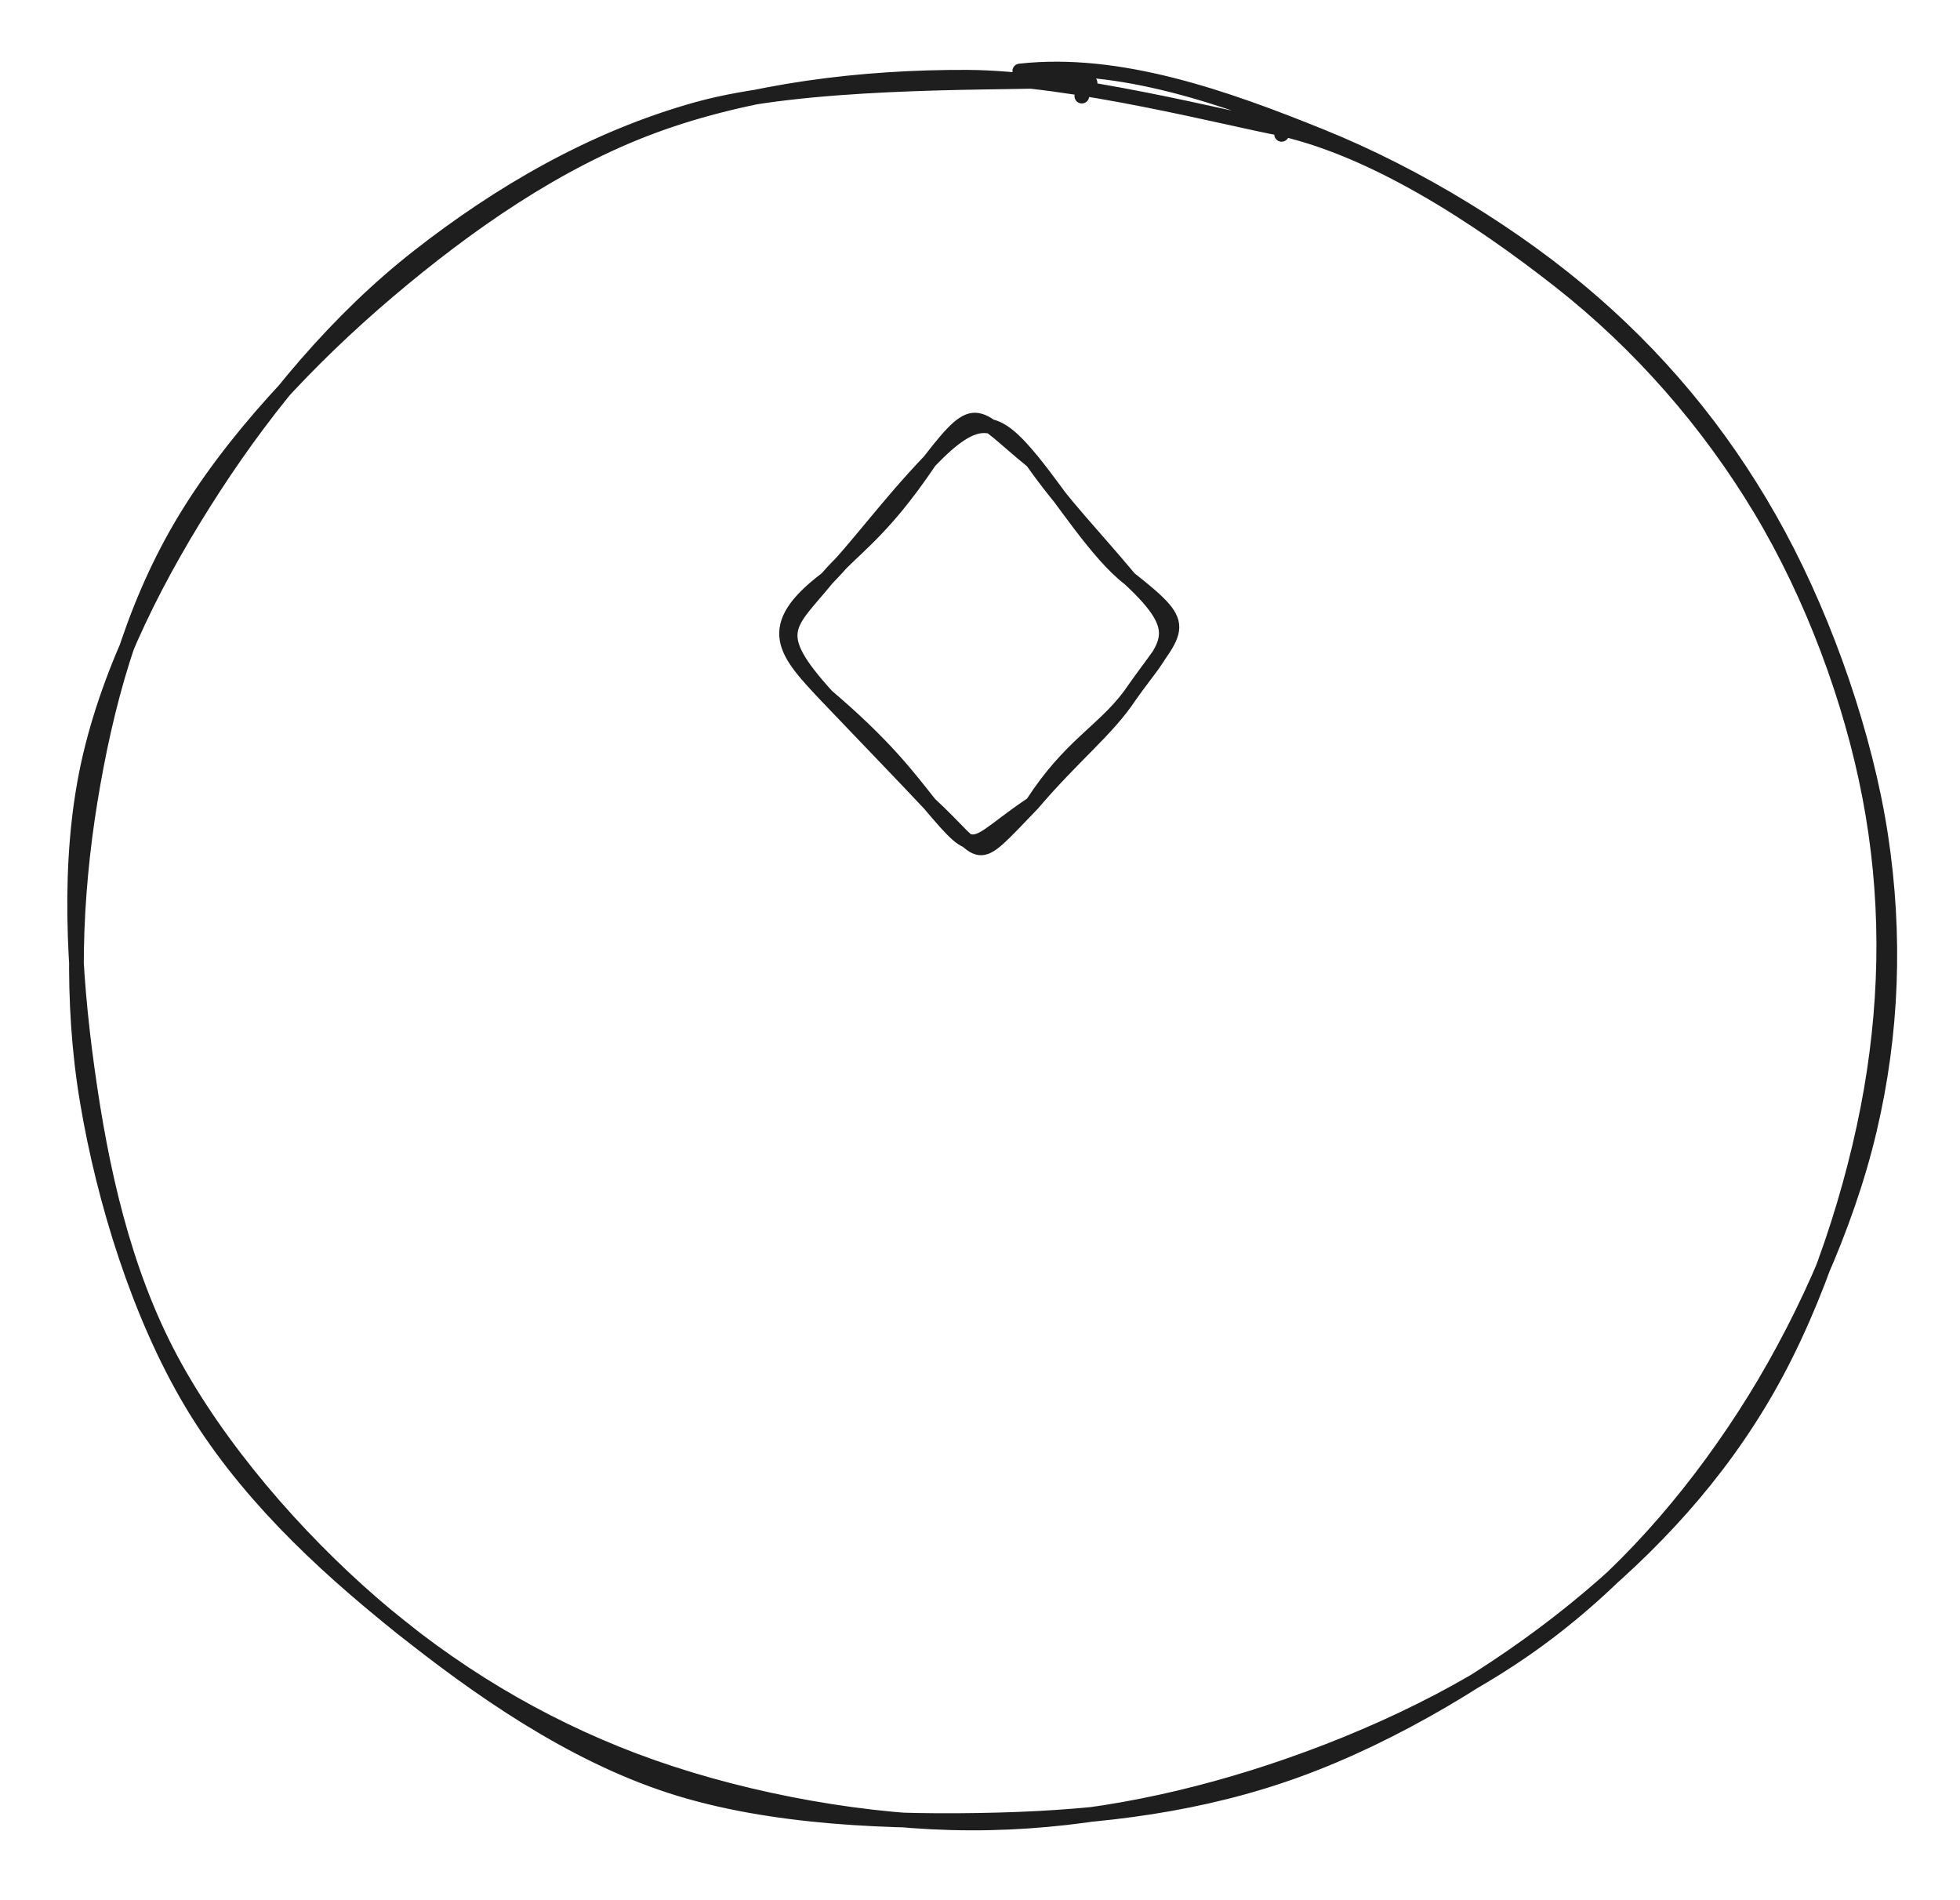 <svg version="1.1" xmlns="http://www.w3.org/2000/svg" viewBox="0 0 267 258.742" width="267" height="258.742" class="excalidraw-svg">
  <!-- svg-source:excalidraw -->
  
  <defs>
    <style class="style-fonts">
      
    </style>
    
  </defs>
  <rect x="0" y="0" width="267" height="258.742" fill="#ffffff"/><g stroke-linecap="round" transform="translate(10 10) rotate(0 123.5 119.371)"><path d="M128.92 -0.33 C142.47 -1.85, 157 3.32, 170.02 8.59 C183.05 13.85, 196.68 22.18, 207.06 31.24 C217.44 40.3, 225.8 50.83, 232.32 62.93 C238.84 75.03, 244.14 90.34, 246.2 103.84 C248.25 117.34, 247.77 130.75, 244.66 143.92 C241.56 157.1, 235.07 171.34, 227.58 182.89 C220.09 194.43, 210.88 205.01, 199.73 213.2 C188.59 221.4, 174.07 227.89, 160.71 232.07 C147.35 236.24, 133.63 238.63, 119.58 238.25 C105.53 237.87, 89.55 234.74, 76.42 229.78 C63.29 224.82, 51.33 217.57, 40.8 208.46 C30.27 199.35, 19.75 187.24, 13.26 175.11 C6.78 162.98, 3.76 149.17, 1.89 135.67 C0.02 122.18, -0.85 107.35, 2.02 94.13 C4.9 80.92, 11.64 67.9, 19.14 56.36 C26.64 44.83, 36.04 33.5, 47.02 24.92 C58 16.33, 70.71 8.85, 85.02 4.87 C99.33 0.89, 124.15 1.32, 132.87 1.02 C141.6 0.73, 137.65 1.34, 137.37 3.09 M163.42 7.29 C176.82 9.98, 191.36 19.57, 202.42 28.24 C213.49 36.92, 222.77 47.63, 229.81 59.34 C236.86 71.06, 242.19 85.34, 244.7 98.53 C247.22 111.71, 247.22 125, 244.91 138.43 C242.59 151.87, 237.55 167.31, 230.8 179.12 C224.06 190.93, 215.08 200.65, 204.42 209.3 C193.75 217.95, 179.91 226.27, 166.83 231.03 C153.75 235.8, 140.16 237.5, 125.92 237.87 C111.67 238.24, 94.99 237.68, 81.38 233.26 C67.78 228.84, 55.18 220.07, 44.29 211.35 C33.39 202.63, 23.09 192.85, 16.02 180.96 C8.96 169.07, 4.18 153.65, 1.89 140 C-0.4 126.36, 0.16 112.15, 2.28 99.11 C4.41 86.06, 7.85 73.3, 14.61 61.73 C21.38 50.15, 32.15 38.76, 42.87 29.67 C53.6 20.57, 65.83 12.01, 78.98 7.16 C92.13 2.3, 107.49 0.46, 121.77 0.52 C136.04 0.58, 157.5 6.23, 164.64 7.53 C171.78 8.82, 165.28 6.72, 164.59 8.3" stroke="#1e1e1e" stroke-width="2" fill="none"/></g><g stroke-linecap="round" transform="translate(105.633 54.809) rotate(0 27.613 31.336)"><path d="M35 8 C39.03 12.95, 43.85 20.67, 48.23 24 M35 8 C39.31 14.11, 43.22 18, 48.23 24 M48.23 24 C56.95 30.88, 54.86 30.42, 48.23 40 M48.23 24 C56.47 31.66, 53.16 32.96, 48.23 40 M48.23 40 C44.51 44.92, 40.17 46.71, 35 54.67 M48.23 40 C45.18 44.61, 40.6 48.08, 35 54.67 M35 54.67 C26.61 63.36, 28.88 61.96, 21 54.67 M35 54.67 C26.25 60.53, 27.68 62.53, 21 54.67 M21 54.67 C17.45 50.87, 13.28 46.59, 7 40 M21 54.67 C18.08 51.01, 14.98 46.79, 7 40 M7 40 C-0.99 31.19, 1.81 30.39, 7 24 M7 40 C1.39 34.05, -1.84 30.66, 7 24 M7 24 C11.28 19.62, 15.13 14.14, 21 8 M7 24 C10.68 19.68, 14.28 17.98, 21 8 M21 8 C27.6 -0.54, 27.19 1.71, 35 8 M21 8 C27.64 1.08, 30.12 2.06, 35 8" stroke="#1e1e1e" stroke-width="2" fill="none"/></g></svg>